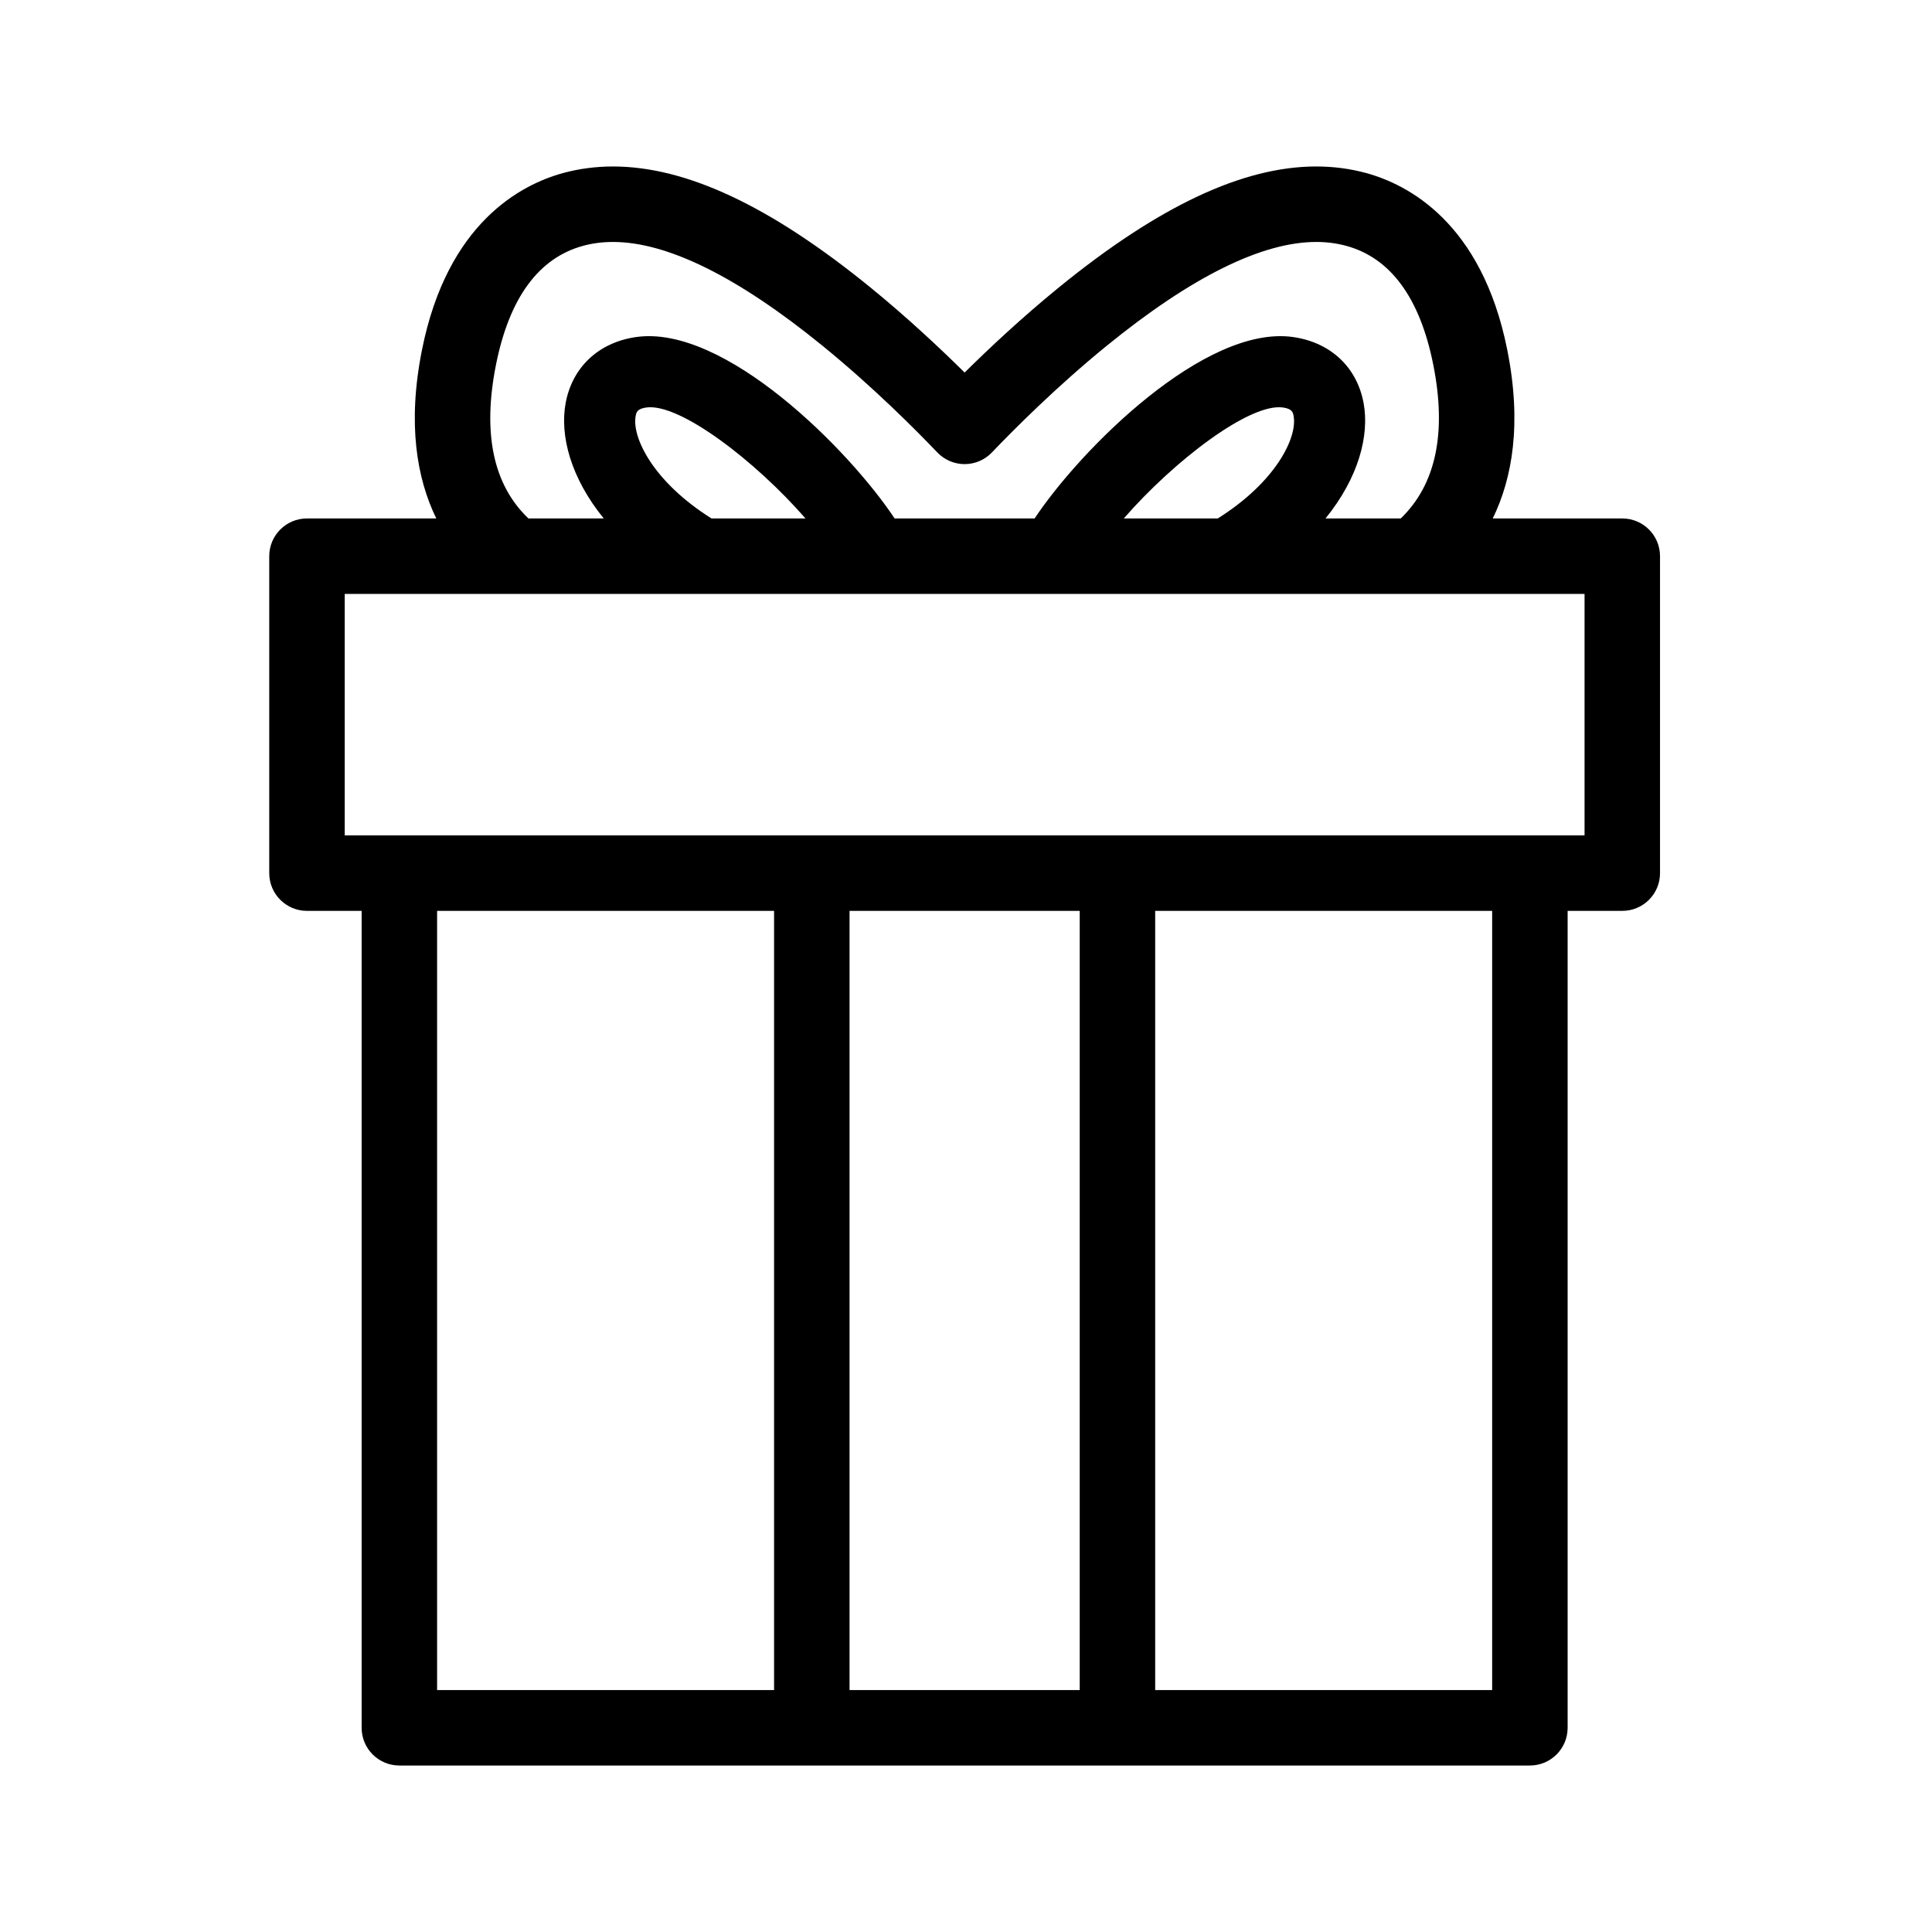 <?xml version="1.0" encoding="iso-8859-1"?>
<!-- Generator: Adobe Illustrator 16.0.0, SVG Export Plug-In . SVG Version: 6.00 Build 0)  -->
<!DOCTYPE svg PUBLIC "-//W3C//DTD SVG 1.1//EN" "http://www.w3.org/Graphics/SVG/1.1/DTD/svg11.dtd">
<svg version="1.1" xmlns="http://www.w3.org/2000/svg" xmlns:xlink="http://www.w3.org/1999/xlink" x="0px" y="0px" width="512px"
	 height="512px" viewBox="0 0 512 512" style="enable-background:new 0 0 512 512;" xml:space="preserve">
<g id="Artwork">
</g>
<g id="Layer_2">
	<path d="M429.922,137.396h-32.619h-1.711c5.165-10.574,7.771-25.067,3.842-44.715c-6.742-33.714-26.339-43.812-37.419-46.831
		c-4.213-1.148-8.652-1.731-13.194-1.731c-19.403,0-41.698,10.471-68.157,32.009c-9.814,7.989-18.582,16.222-25.027,22.602
		c-6.445-6.38-15.212-14.612-25.027-22.602c-26.459-21.538-48.754-32.008-68.161-32.008c-4.541,0-8.978,0.582-13.189,1.729
		c-11.082,3.019-30.679,13.117-37.421,46.831c-3.94,19.701-1.353,34.183,3.781,44.715h-0.983H81.352c-5.523,0-10,4.477-10,10v83.996
		c0,5.523,4.477,10,10,10h14.484V457.88c0,5.523,4.477,10,10,10h109.301h81h109.301c5.523,0,10-4.477,10-10V241.392h14.484
		c5.523,0,10-4.477,10-10v-83.996C439.922,141.874,435.445,137.396,429.922,137.396z M131.451,96.603
		c3.533-17.665,11.294-28.249,23.066-31.456c2.498-0.681,5.167-1.026,7.932-1.026c14.418,0,33.103,9.259,55.535,27.519
		c13.433,10.934,24.824,22.399,30.419,28.261c1.887,1.977,4.5,3.095,7.233,3.095s5.346-1.118,7.233-3.095
		c5.595-5.861,16.987-17.327,30.419-28.261c22.433-18.261,41.116-27.52,55.531-27.52c2.766,0,5.435,0.346,7.936,1.027
		c11.772,3.207,19.533,13.791,23.066,31.457c3.62,18.096,0.715,31.807-8.61,40.792h-19.94c8.761-10.774,11.691-21.991,10.093-30.598
		c-1.76-9.478-8.698-16.006-18.558-17.463c-23.471-3.462-56.609,29.932-68.618,48.061h-37.107
		c-12.008-18.13-45.145-51.534-68.618-48.061c-9.86,1.457-16.797,7.985-18.558,17.463c-1.599,8.606,1.332,19.823,10.093,30.598
		h-19.953C130.708,128.518,127.81,114.813,131.451,96.603z M322.72,137.396H297.81c13.249-15.212,33.411-30.704,42.241-29.398
		c2.417,0.357,2.595,1.317,2.768,2.246C343.863,115.87,338.219,127.661,322.72,137.396z M213.464,137.396h-24.91
		c-15.499-9.735-21.143-21.526-20.098-27.152c0.172-0.929,0.351-1.889,2.768-2.246C180.053,106.698,200.215,122.186,213.464,137.396
		z M205.137,447.88h-89.301V241.392h89.301V447.88z M286.137,447.88h-61V241.392h61V447.88z M395.438,447.88h-89.301V241.392h89.301
		V447.88z M419.922,221.392h-14.464c-0.007,0-0.013-0.001-0.02-0.001H105.836c-0.006,0-0.013,0.001-0.02,0.001H91.352v-63.996
		h23.285h21.733h238.548h22.385h22.619V221.392z"/>
</g>
</svg>
